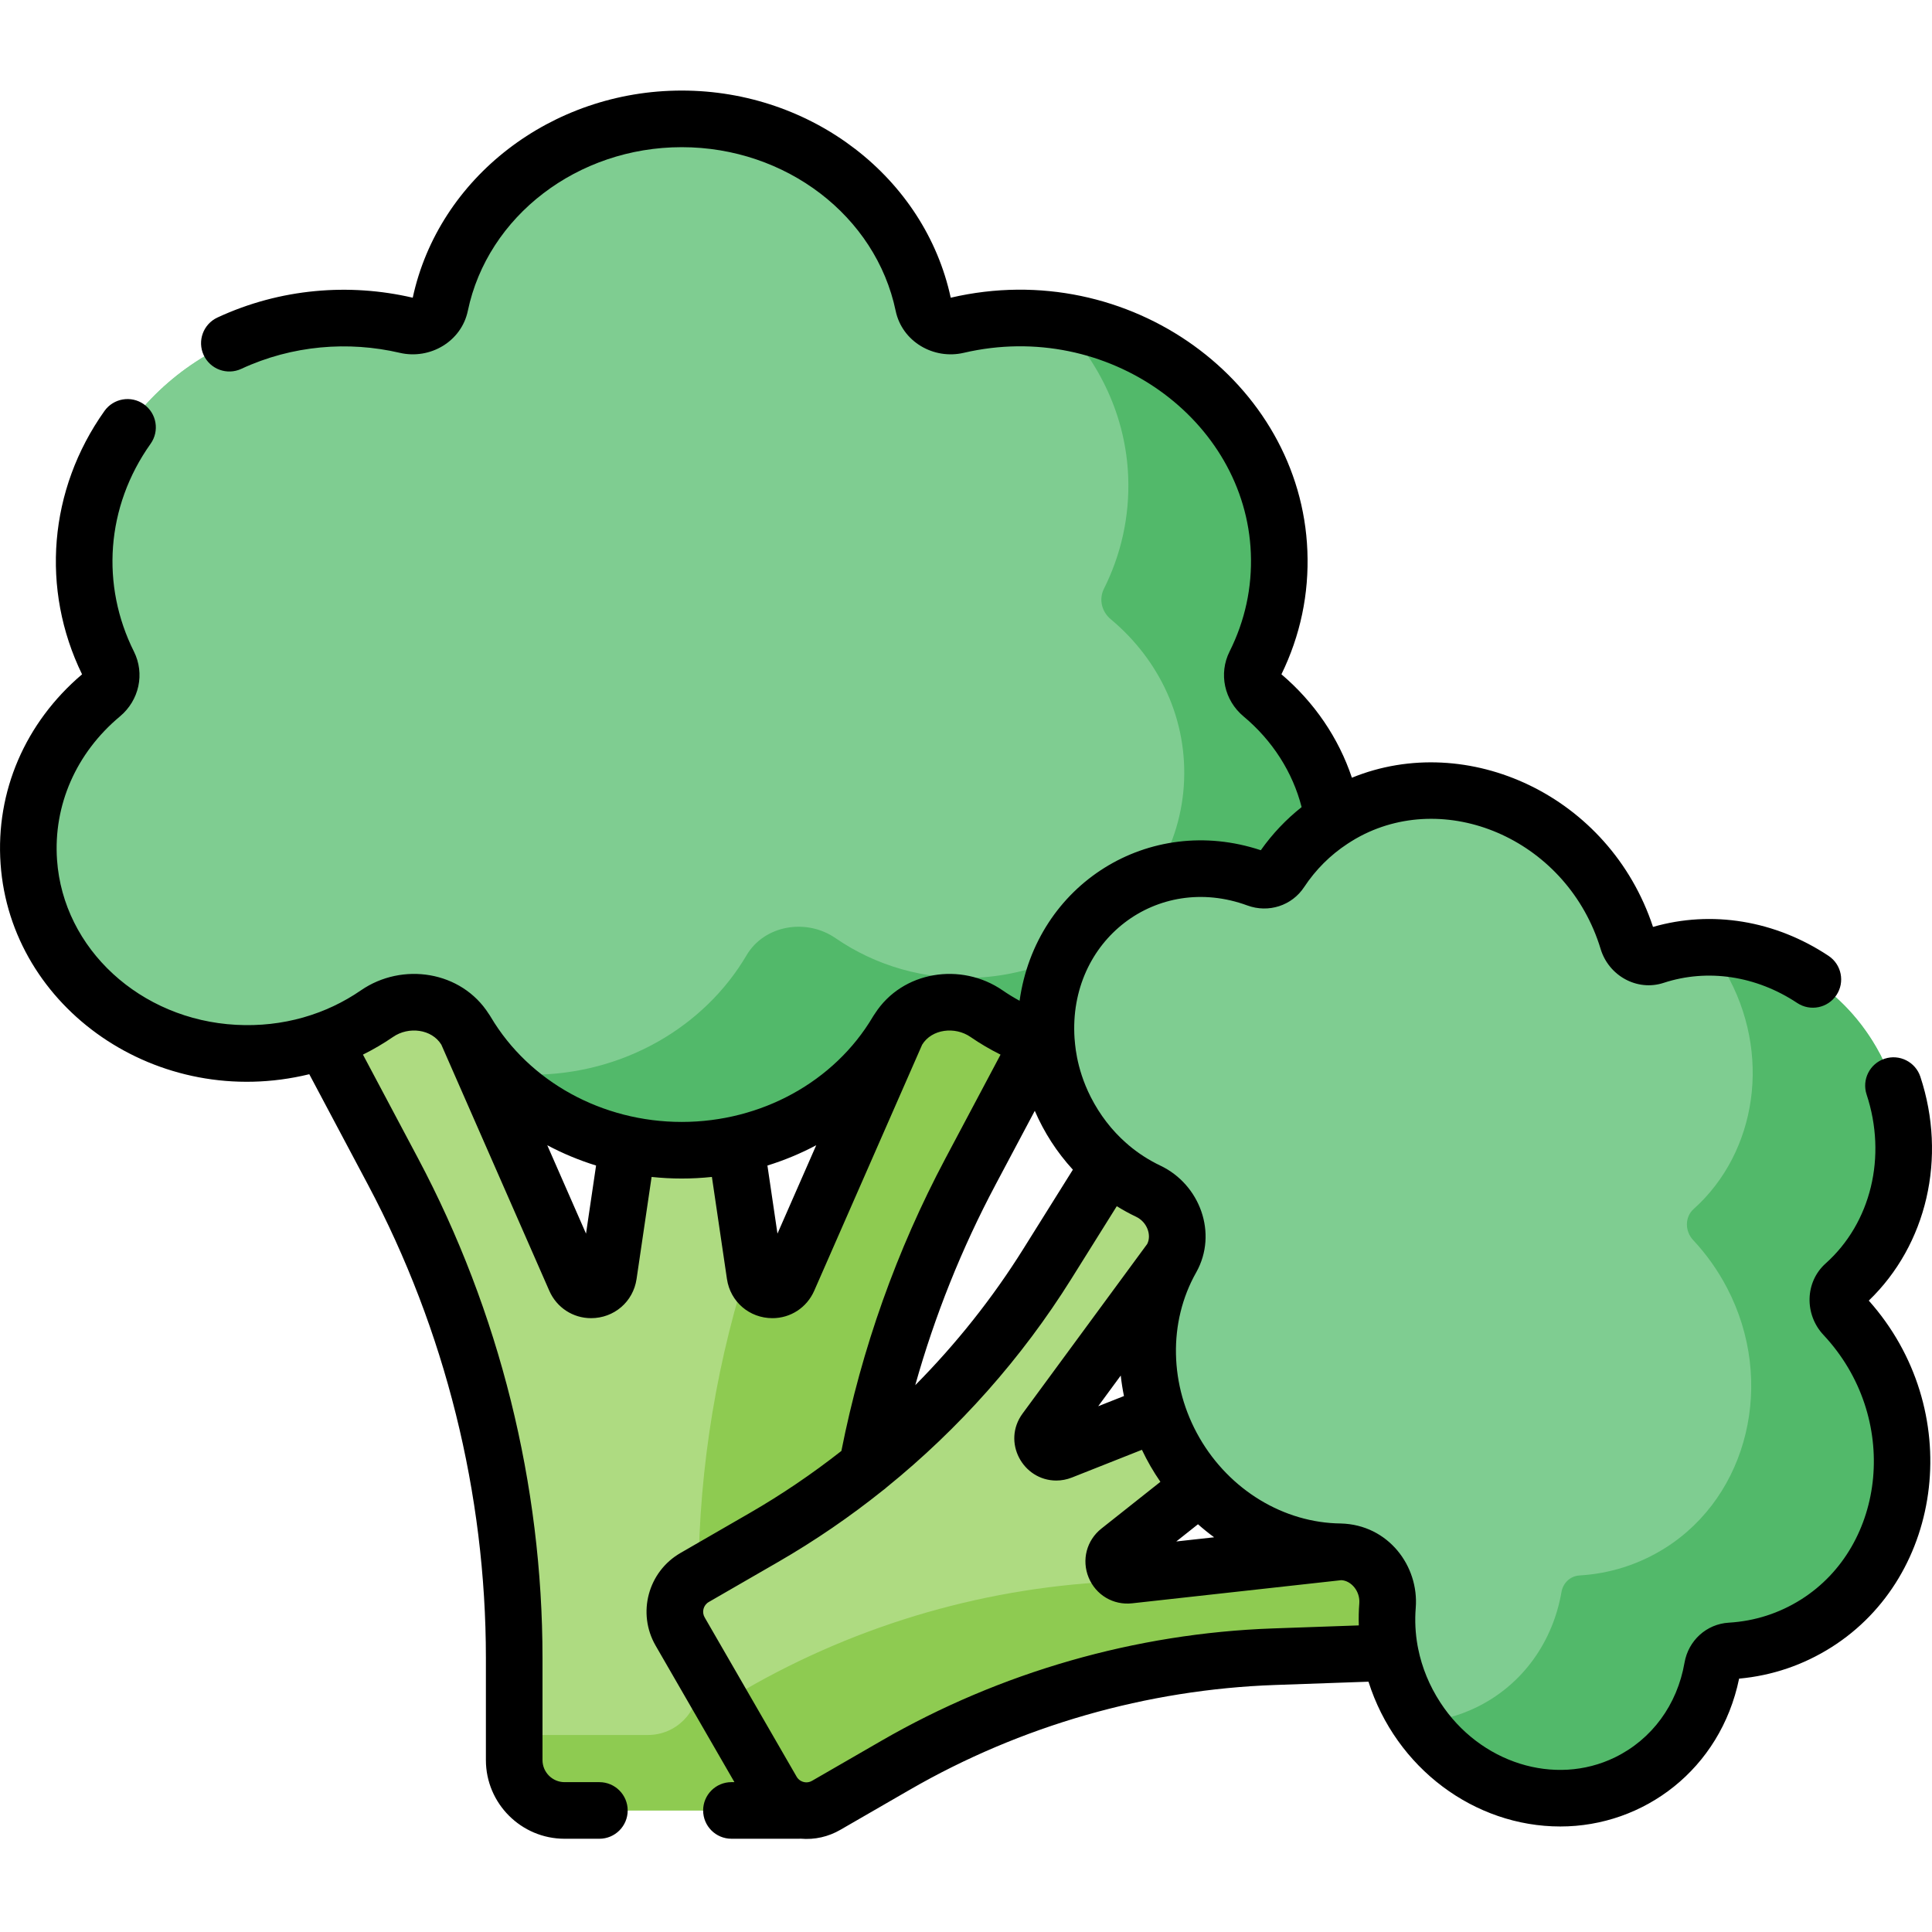 <svg height="512pt" viewBox="0 -24 512 512" width="512pt" xmlns="http://www.w3.org/2000/svg"><path d="m458.59 413.512c7.867-.469 15.656-2.832 22.738-7.305 22.051-13.926 29.254-44.113 16.41-68.793-2.496-4.793-5.555-9.062-9.039-12.781-2.242-2.395-2.191-6.148.117-8.215 16.809-15.035 20.863-41.332 8.41-62.902-12.457-21.57-37.254-31.207-58.684-24.168-2.941.965-6.219-.867-7.172-4.008-1.477-4.875-3.645-9.66-6.547-14.219-14.953-23.461-44.695-32.32-67.781-20.184-7.414 3.895-13.355 9.461-17.695 16.039-1.34 2.027-3.867 2.801-6.203 1.945-12.328-4.527-26.223-3.52-37.727 4.242-17.734 11.961-23.371 36.625-13.039 56.965 5.043 9.918 12.914 17.273 21.922 21.555 6.727 3.199 9.754 11.516 6.184 17.82-8.477 14.965-8.758 34.559.91 51.301 9.668 16.746 26.777 26.301 43.973 26.441 7.25.062 12.938 6.84 12.344 14.266-.797 9.941 1.637 20.438 7.707 29.762 12.445 19.117 36.625 26.566 55.852 17.191 12.473-6.082 20.293-17.613 22.535-30.551.426-2.457 2.359-4.258 4.785-4.402zm0 0" fill="#7fcd91"/><path d="m488.699 324.633c-2.242-2.395-2.191-6.152.117-8.215 16.809-15.039 20.863-41.332 8.41-62.902-9.742-16.875-27.039-26.441-44.367-26.441 1.582 2.012 3.047 4.152 4.367 6.441 12.453 21.57 8.398 47.863-8.41 62.902-2.309 2.062-2.359 5.82-.113 8.215 3.48 3.719 6.543 7.988 9.035 12.781 12.844 24.68 5.645 54.867-16.41 68.793-7.078 4.473-14.871 6.836-22.738 7.305-2.422.145-4.359 1.949-4.785 4.402-2.242 12.938-10.062 24.465-22.535 30.547-4.801 2.344-9.91 3.633-15.07 3.957 12.652 18.262 36.234 25.23 55.07 16.043 12.469-6.082 20.289-17.613 22.535-30.551.426-2.453 2.359-4.254 4.785-4.398 7.867-.469 15.656-2.832 22.738-7.305 22.051-13.926 29.254-44.113 16.41-68.793-2.496-4.793-5.555-9.062-9.039-12.781zm0 0" fill="#52b96a"/><path d="m367.707 401.512c.594-7.426-5.094-14.207-12.34-14.266-.059 0-.117-.004-.176-.004l-55.984 6.195c-3.633.402-5.527-4.203-2.66-6.477l21.469-17.012c-2.461-2.75-4.695-5.801-6.625-9.145s-3.457-6.801-4.605-10.309l-25.469 10.086c-3.398 1.348-6.441-2.594-4.277-5.543l33.359-45.387c.031-.051.055-.102.082-.148 3.574-6.309.543-14.625-6.184-17.824-3.707-1.762-7.223-4.055-10.43-6.828l-16.352 26.148c-18.715 29.922-44.484 54.793-75.051 72.441l-18.387 10.617c-5.012 2.895-6.73 9.301-3.836 14.312l24.383 42.23c2.891 5.012 9.301 6.727 14.312 3.836l18.387-10.617c30.566-17.648 64.992-27.527 100.262-28.773l30.82-1.09c-.797-4.16-1.027-8.352-.699-12.445zm0 0" fill="#aedb81"/><path d="m367.707 401.512c.594-7.426-5.094-14.207-12.34-14.266-.059 0-.117-.004-.172-.004l-27.328 3.023c.137 1.23.305 2.465.543 3.691l-30.82 1.09c-35.27 1.246-69.695 11.125-100.262 28.773l-6.121 3.535 13.418 23.246c2.895 5.012 9.305 6.727 14.316 3.836l18.387-10.617c30.562-17.648 64.992-27.527 100.262-28.773l30.816-1.09c-.797-4.16-1.027-8.352-.699-12.445zm0 0" fill="#8ecb51"/><path d="m204.625 450.602-24.383-42.23c-2.895-5.012-1.176-11.422 3.836-14.312l18.387-10.617c9.605-5.547 18.734-11.805 27.32-18.711 5.105-27.223 14.312-53.621 27.402-78.258l18.426-34.688c-5.102-1.773-9.867-4.188-14.176-7.16-7.812-5.383-18.914-3.426-23.598 4.531-.035.066-.078.125-.113.188l-28.82 65.703c-1.871 4.266-8.16 3.422-8.836-1.188l-5.094-34.52c-4.605.969-9.391 1.484-14.309 1.484-4.914 0-9.703-.52-14.305-1.484l-5.094 34.52c-.68 4.609-6.965 5.453-8.836 1.188l-28.824-65.707c-.035-.059-.074-.121-.113-.184-4.68-7.957-15.785-9.914-23.594-4.531-4.309 2.973-9.078 5.387-14.176 7.16l18.426 34.691c21.086 39.699 32.113 83.965 32.113 128.918v27.047c0 7.371 5.977 13.348 13.348 13.348h62.109c.238 0 .473-.023.707-.039-3.152-.387-6.094-2.188-7.805-5.148zm0 0" fill="#aedb81"/><path d="m295.418 213.16c11.504-7.758 25.398-8.766 37.723-4.242 2.336.859 4.867.082 6.203-1.945 3.57-5.41 8.246-10.121 13.91-13.797-1.945-13.09-8.848-24.695-18.891-33.078-2.438-2.031-3.191-5.312-1.809-8.078 4.492-8.977 6.848-19.078 6.426-29.734-1.32-33.199-30.031-60.367-65.434-61.914-6.879-.305-13.539.352-19.855 1.828-4.074.949-8.184-1.5-8.992-5.359-5.883-28.121-32.305-49.34-64.031-49.34-31.727 0-58.148 21.219-64.031 49.34-.809 3.859-4.918 6.309-8.988 5.359-6.316-1.473-12.98-2.133-19.855-1.828-35.406 1.547-64.117 28.715-65.434 61.914-.422 10.656 1.93 20.758 6.422 29.734 1.383 2.766.629 6.047-1.805 8.078-12.844 10.715-20.582 26.688-19.348 44.316 1.902 27.18 25.52 49.113 54.535 50.664 14.152.758 27.281-3.246 37.738-10.453 7.809-5.383 18.914-3.426 23.594 4.531 11.109 18.879 32.543 31.668 57.172 31.668 24.633 0 46.062-12.789 57.172-31.668 4.684-7.957 15.785-9.914 23.598-4.531 4.797 3.309 10.164 5.93 15.93 7.738-1.207-15.414 5.289-30.598 18.051-39.203zm0 0" fill="#7fcd91"/><path d="m295.418 213.16c11.504-7.758 25.398-8.766 37.723-4.242 2.336.859 4.867.082 6.203-1.945 3.57-5.41 8.246-10.121 13.91-13.797-1.945-13.09-8.848-24.695-18.891-33.078-2.438-2.031-3.191-5.312-1.809-8.078 4.492-8.977 6.848-19.078 6.426-29.734-1.32-33.199-30.031-60.367-65.434-61.914-6.879-.305-13.539.352-19.855 1.828-4.074.949-8.184-1.5-8.992-5.359-5.883-28.121-32.305-49.34-64.031-49.34-31.727 0-58.148 21.219-64.031 49.34-.809 3.859-4.918 6.309-8.988 5.359-6.316-1.473-12.98-2.133-19.855-1.828-35.406 1.547-64.117 28.715-65.434 61.914-.422 10.656 1.93 20.758 6.422 29.734 1.383 2.766.629 6.047-1.805 8.078-12.844 10.715-20.582 26.688-19.348 44.316 1.902 27.18 25.52 49.113 54.535 50.664 14.152.758 27.281-3.246 37.738-10.453 7.809-5.383 18.914-3.426 23.594 4.531 11.109 18.879 32.543 31.668 57.172 31.668 24.633 0 46.062-12.789 57.172-31.668 4.684-7.957 15.785-9.914 23.598-4.531 4.797 3.309 10.164 5.93 15.93 7.738-1.207-15.414 5.289-30.598 18.051-39.203zm0 0" fill="#7fcd91"/><path d="m204.625 450.602-19.551-33.863v5.703c0 7.371-5.977 13.348-13.348 13.348h-35.461v6.652c0 7.371 5.977 13.344 13.348 13.344h62.109c.238 0 .473-.02.707-.035-3.152-.387-6.094-2.188-7.805-5.148zm0 0" fill="#8ecb51"/><path d="m261.438 244.625c-7.812-5.383-18.914-3.426-23.598 4.531-.035.062-.074.125-.113.188l-28.82 65.703c-1.871 4.266-8.156 3.422-8.836-1.188l-.824-5.57c-9.152 27.387-13.957 56.129-14.156 85.188l17.379-10.035c9.602-5.547 18.73-11.805 27.316-18.711 5.109-27.223 14.316-53.621 27.402-78.258l18.426-34.688c-5.102-1.777-9.867-4.188-14.176-7.16zm0 0" fill="#8ecb51"/><path d="m281.504 229.504c-6.812 3.18-14.363 5.148-22.328 5.574-14.152.758-27.281-3.242-37.738-10.453-7.809-5.383-18.914-3.426-23.594 4.531-11.109 18.879-32.543 31.668-57.172 31.668-2.98 0-5.91-.191-8.781-.555 11.949 12.609 29.371 20.555 48.781 20.555 24.629 0 46.062-12.789 57.168-31.668 4.684-7.957 15.785-9.914 23.598-4.531 4.801 3.309 10.164 5.93 15.93 7.738-.625-7.98.832-15.887 4.137-22.859zm0 0" fill="#52b96a"/><path d="m334.363 160.098c-2.438-2.027-3.191-5.312-1.805-8.078 4.488-8.977 6.848-19.078 6.422-29.734-1.23-30.945-26.266-56.645-58.336-61.242 10.844 10.965 17.707 25.414 18.336 41.242.426 10.66-1.93 20.758-6.422 29.734-1.383 2.766-.629 6.051 1.805 8.082 12.844 10.711 20.582 26.684 19.348 44.312-.602 8.578-3.367 16.633-7.781 23.688 8.918-2.801 18.461-2.398 27.211.816 2.336.859 4.867.082 6.203-1.945 3.57-5.41 8.246-10.121 13.91-13.797-1.945-13.09-8.848-24.695-18.891-33.078zm0 0" fill="#52b96a"/><path d="m495.246 320.68c15.391-14.82 20.762-37.883 13.668-59.34-1.301-3.93-5.543-6.066-9.477-4.766s-6.066 5.543-4.77 9.477c5.438 16.438 1.176 34.016-10.855 44.777-5.523 4.941-5.637 13.543-.586 18.934 20.383 21.758 16.688 55.84-5.902 70.105-5.82 3.672-12.273 5.746-19.184 6.16-5.883.352-10.703 4.711-11.727 10.605-1.938 11.176-8.656 20.32-18.434 25.09-15.934 7.766-35.828 1.516-46.281-14.543-2.891-4.441-4.855-9.238-5.859-14.199-.039-.301-.098-.594-.172-.879-.586-3.281-.754-6.629-.484-9.992.887-11.074-7.258-22.031-19.82-22.367-15.125-.148-29.48-8.836-37.477-22.688-8.004-13.863-8.344-30.656-.895-43.832l.039-.066c5.758-10.32.953-23.273-9.516-28.25-3.043-1.449-5.855-3.266-8.402-5.41-.211-.211-.441-.406-.684-.594-3.793-3.352-6.965-7.453-9.367-12.176-4.082-8.031-4.168-14.742-4.297-15.551-1.73-26.043 21.879-43.996 45.789-35.219 5.613 2.059 11.801.066 15.047-4.855 3.07-4.648 6.938-8.492 11.504-11.492.152-.09 1.645-1.102 3.422-2.035 23.656-12.434 55.012 1.41 63.664 29.938 2.145 7.066 9.645 11.27 16.691 8.957 11.637-3.82 24.539-1.875 35.398 5.336 3.449 2.289 8.105 1.352 10.398-2.098 2.289-3.453 1.352-8.105-2.102-10.398-14.145-9.395-30.988-12.145-46.512-7.664-11.539-34.895-49.176-52.047-79.797-39.539-3.504-10.484-9.922-19.973-18.676-27.406 5.016-10.293 7.332-21.297 6.875-32.715-1.773-44.648-47.125-78.133-94.484-67.094-.012.004-.02.004-.031.008-6.871-31.836-36.777-54.898-71.285-54.898-34.508 0-64.418 23.062-71.289 54.898-.008-.004-.02-.004-.031-.008-16.73-3.898-35.051-2.492-51.73 5.262-3.754 1.746-5.383 6.207-3.637 9.965 1.746 3.754 6.203 5.383 9.961 3.637 13.527-6.289 28.438-7.414 42-4.25 8 1.863 16.332-2.977 18.035-11.125 5.258-25.133 29.102-43.375 56.691-43.375 27.594 0 51.434 18.242 56.691 43.375 1.711 8.168 10.059 12.984 18.035 11.125 38.238-8.922 74.688 17.801 76.09 53.078.363 9.109-1.535 17.883-5.637 26.082-2.93 5.859-1.406 12.93 3.707 17.195 7.672 6.398 13.027 14.812 15.387 24.035-4.109 3.25-7.734 7.062-10.816 11.426-29.574-9.809-59.566 8.926-63.926 39.895-1.551-.848-3.059-1.766-4.504-2.762-10.926-7.531-26.551-5.184-33.836 6.172-.32.434-.637.988-.578.887-10.18 17.16-29.551 27.812-50.609 27.812-21.055 0-40.426-10.645-50.605-27.797-.191-.316-.309-.516-.539-.832-7.262-11.41-22.926-13.793-33.883-6.242-9.18 6.328-20.602 9.809-33.082 9.137-25.402-1.359-45.805-20.145-47.449-43.695-1.016-14.488 5.062-28.352 16.668-38.035 5.113-4.266 6.641-11.336 3.707-17.195-8.762-17.516-7.48-38.309 4.422-55.066 2.398-3.379 1.605-8.059-1.773-10.457-3.379-2.398-8.059-1.605-10.457 1.77-14.824 20.875-16.922 47.246-5.938 69.793-15.07 12.793-22.938 31.07-21.594 50.238 2.68 38.289 41.68 65.523 81.812 55.738l15.57 29.312c20.434 38.477 31.234 81.84 31.234 125.402v27.047c0 11.496 9.355 20.848 20.848 20.848h9.227c4.141 0 7.5-3.359 7.5-7.5 0-4.141-3.359-7.5-7.5-7.5h-9.227c-3.223 0-5.848-2.625-5.848-5.848v-27.047c0-46.008-11.406-91.805-32.988-132.438l-14.594-27.473c2.766-1.375 5.434-2.934 7.977-4.684 4.121-2.844 10.254-2.098 12.797 2.047l28.609 65.215c1.969 4.488 6.289 7.266 11.066 7.266 6.094 0 11.168-4.336 12.059-10.371l3.988-27.055c5.395.562 10.578.562 15.98 0l3.988 27.051c.891 6.031 5.957 10.375 12.059 10.375 4.781 0 9.098-2.777 11.07-7.27l28.602-65.207c2.547-4.152 8.68-4.891 12.805-2.051 2.535 1.75 5.203 3.312 7.969 4.691l-14.586 27.465c-12.957 24.391-22.227 50.473-27.594 77.562-7.684 6.027-15.781 11.535-24.254 16.426l-18.391 10.617c-8.602 4.969-11.547 15.953-6.578 24.559l20.879 36.168h-.793c-4.141 0-7.5 3.359-7.5 7.5 0 4.141 3.359 7.5 7.5 7.5 20.266 0 17.652.008 18.324-.016 3.777.332 7.379-.523 10.527-2.34l18.391-10.617c29.391-16.969 62.855-26.574 96.773-27.773l24.809-.875c7.27 22.934 28.121 38.371 50.84 38.371 22.109 0 42.418-15.129 47.379-39.18 8.773-.805 16.992-3.598 24.453-8.309 30.074-18.996 35.492-63.164 9.914-91.871zm-339.945-17.758-10.27-23.422c4.105 2.18 8.434 3.984 12.934 5.379zm50.734 0-2.66-18.043c4.496-1.395 8.828-3.199 12.934-5.379zm90.973 37.613c.199 1.816.484 3.629.852 5.43l-6.828 2.703zm20.469 39.41c1.379 1.219 2.805 2.371 4.277 3.453l-10.031 1.109zm-53.668-89.953 10.418-19.613c2.496 5.762 5.828 10.934 10.094 15.598l-13.164 21.047c-8.164 13.055-17.797 25.148-28.609 36.066 5.164-18.391 12.273-36.176 21.262-53.098zm73.516 117.559c-36.363 1.285-72.238 11.582-103.746 29.773l-18.391 10.617c-.594.344-1.172.418-1.625.395-.098-.016-.199-.02-.297-.031-.891-.133-1.676-.645-2.148-1.453l-24.379-42.23c-.824-1.422-.336-3.246 1.09-4.07l18.387-10.613c9.75-5.629 19.051-12.004 27.82-19.027.32-.219.617-.465.898-.73 19.199-15.539 35.82-34.227 48.938-55.203l12.086-19.324c1.656 1.023 3.363 1.969 5.121 2.801 2.953 1.406 4.137 4.895 2.941 7.215l-33.023 44.93c-5.531 7.523.078 17.758 8.93 17.758 1.387 0 2.789-.262 4.148-.801l18.547-7.344c1.457 3.066 2.973 5.688 4.898 8.488l-15.633 12.387c-3.934 3.117-5.293 8.328-3.387 12.969 1.898 4.617 6.512 7.391 11.531 6.836l55.426-6.133c2.625.125 5.031 2.93 4.773 6.156-.156 1.938-.191 3.887-.133 5.832zm0 0"/></svg>